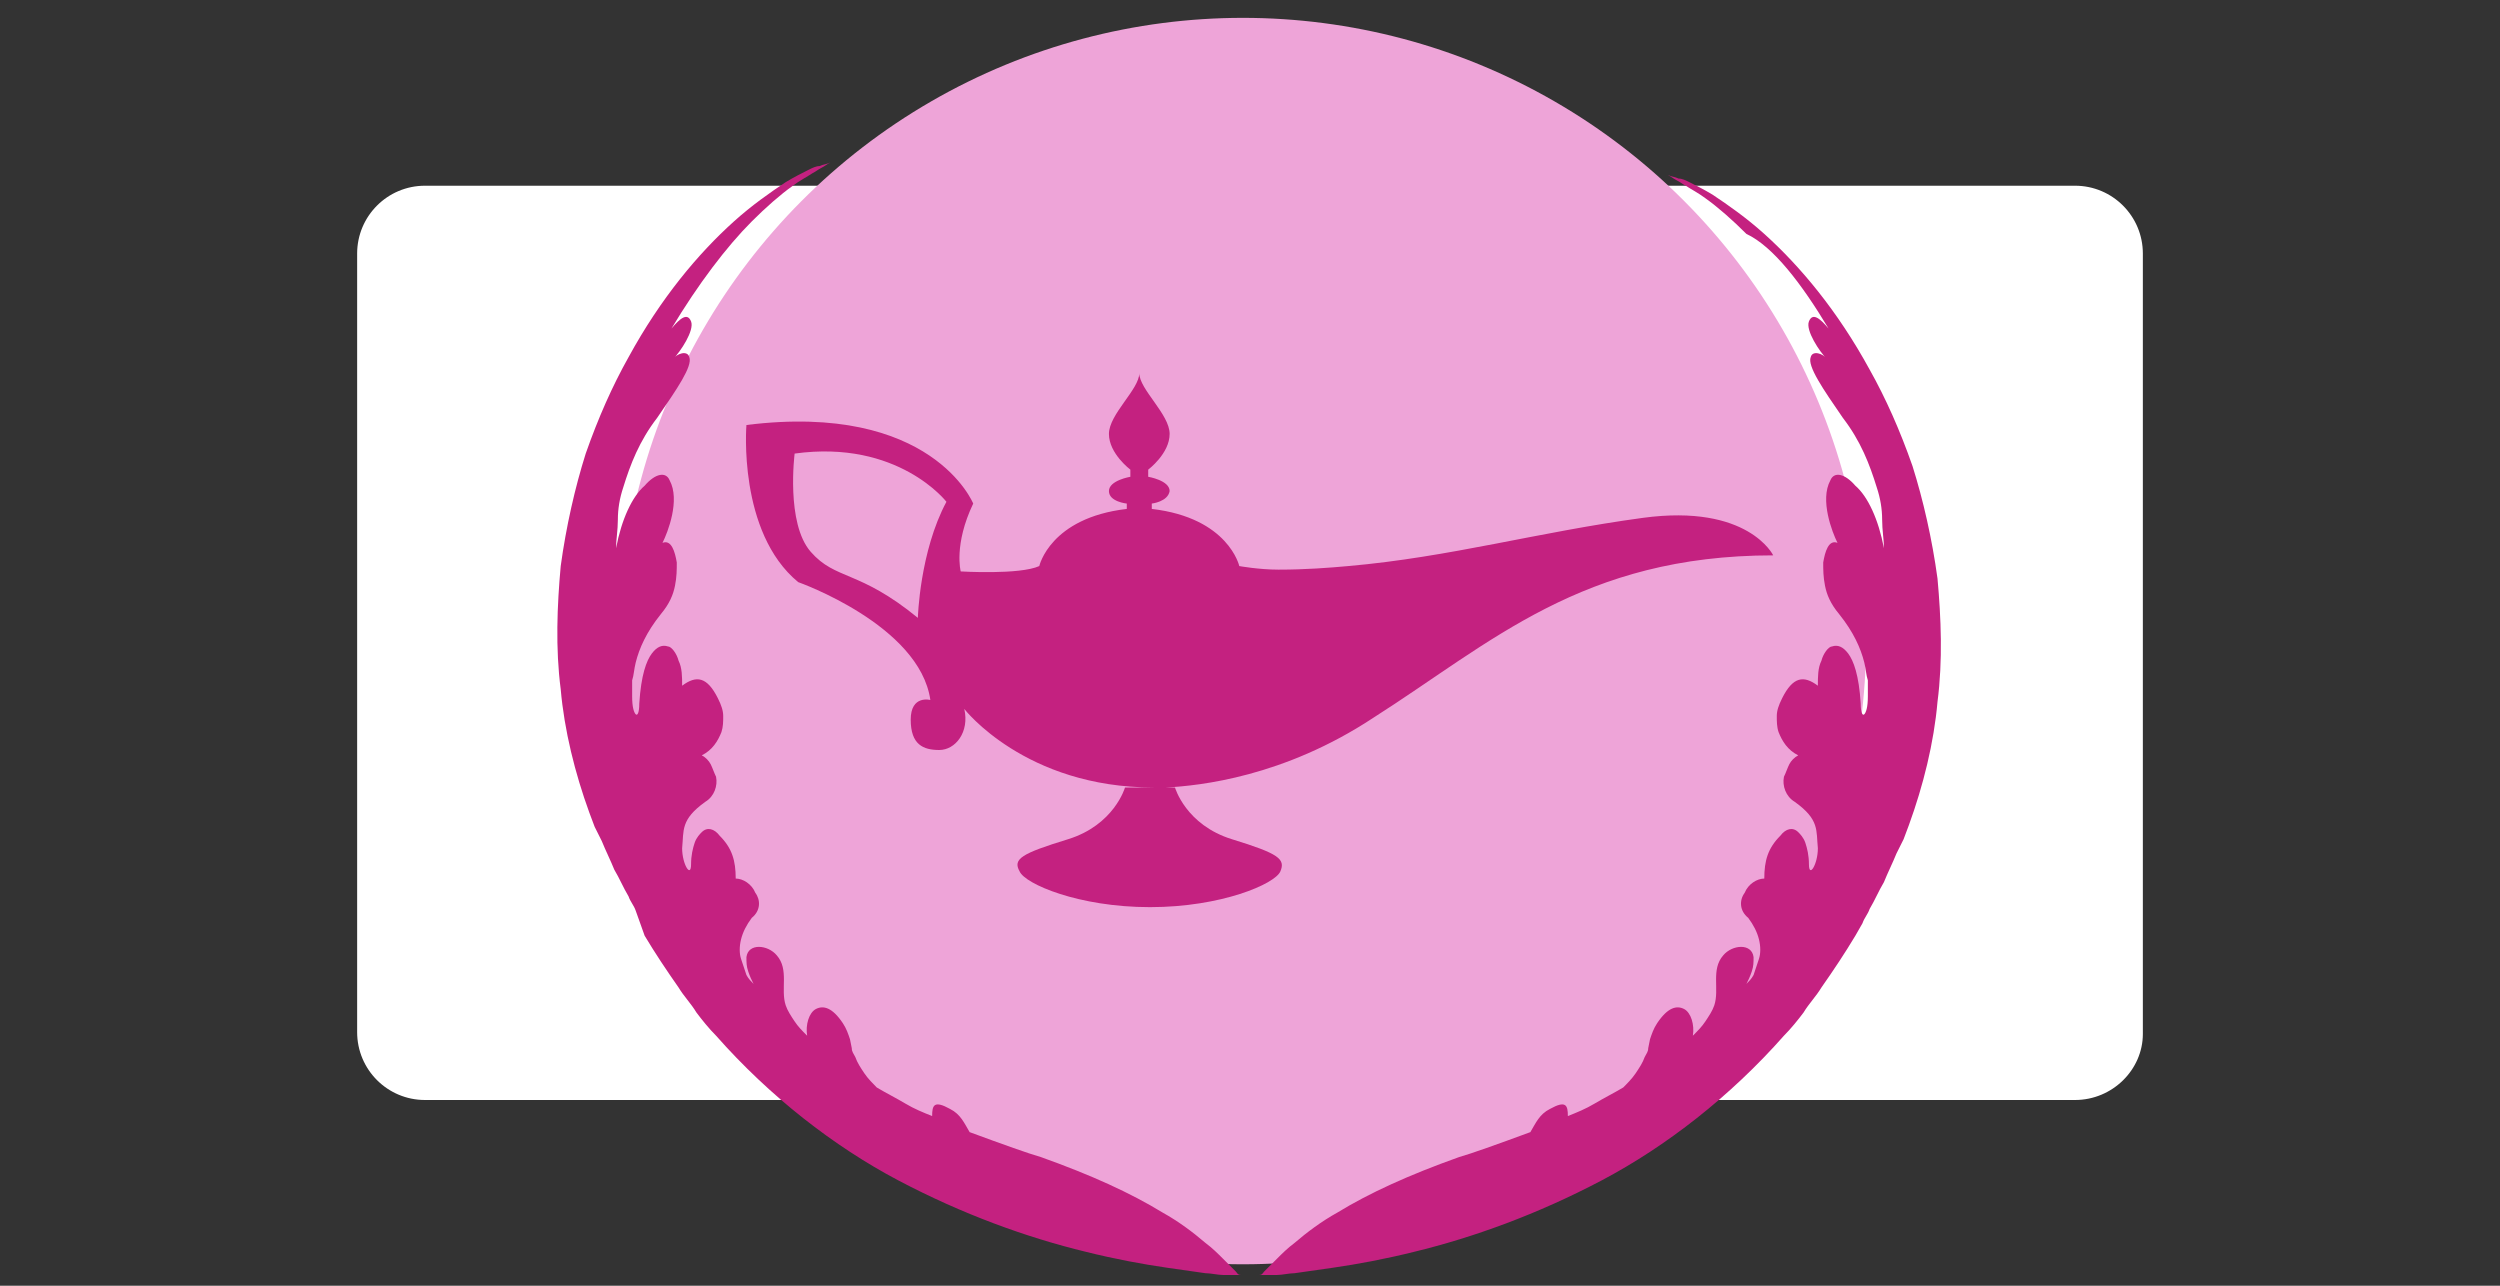 <?xml version="1.0" encoding="utf-8"?>
<!-- Generator: Adobe Illustrator 22.1.0, SVG Export Plug-In . SVG Version: 6.00 Build 0)  -->
<svg version="1.1" id="Layer_1" xmlns="http://www.w3.org/2000/svg" xmlns:xlink="http://www.w3.org/1999/xlink" x="0px" y="0px"
	 viewBox="0 0 140 72" style="enable-background:new 0 0 140 72;" xml:space="preserve">
<rect x="0" y="0" width="140" height="72" fill="#333333" stroke="none"/>
<style type="text/css">
	.st0{fill:#8BA66D;}
	.st1{fill:#FFFFFF;}
	.st2{fill:#EEA4D8;}
	.st3{fill:#C42180;}
</style>
<g>
	<g>
		<path d="M61.7,777.4c1.3-2.2,3.7-1.5,5.7-2.2c0.6-0.2,1.3-0.2,2.1-0.3c-1.1-1.9-1.4-3.7-0.2-5.5c1.6-2.5,4.3-4.4,6.5-4.7
			c-0.5,0.6-1.1,1.2-1.5,1.9c-0.4,0.8-0.7,1.7-1.1,2.7c6.3,2.2,12.2,0.8,17.9-1.6c0,0-0.3-0.3-0.6-0.6c-0.3-0.4-0.4-0.9-0.7-1.5
			c0.7-0.2,1.3-0.4,1.9-0.6c0-0.1,0-0.2,0.1-0.3c-2.3-0.5-4.7-1-7-1.4c0-0.2,0.1-0.4,0.1-0.5c2.4,0.4,4.8,0.5,7.1,1.3
			c2.4,0.7,3,4.6,1.5,7.2c-0.4,0.7-0.9,1.4-1.5,2.2c2.7,0,5.2,0,8,0c-2-1.6-3.3-3.5-3.8-6s1.6-5.5,4.1-5.9c1.4-0.2,2.9-0.6,4.3-0.8
			c1.3-0.2,2.7-0.3,4-0.3c1.2,0,2.5,0.4,3.8,0.8c-4-0.9-7.3,0.6-10.4,3.2c0,0,0,0.6,0.3,0.7c3,1.6,6,3.4,9.2,4.7
			c3,1.3,5.8,0.1,8.3-1.8c0.5-0.4,1-0.7,1.6-1.1c0.3,0.8,0.5,1.3,0.8,2.1c0.1-0.9,0.2-1.6,0.3-2.3c5.4,0.6,6.4,3.3,2.9,8.2
			c3.3,2.5,6.7,4.9,10,7.5c2.9,2.3,6.1,4.3,8.4,7.1c1.4,1.7,1.3,4.6,1.6,7c0.1,0.4-1.2,1.1-2,1.5c-5.3,3.2-11.1,2.1-16.8,1.8
			c-2.2-0.1-4.3-0.4-6.4-0.5c-1.7,0-2.2-0.7-2.2-2.4c0-4.4-0.4-8.8-0.6-13.2c0-0.2-0.2-0.3-0.6-0.4c0.3,4.8,0.5,9.5,0.8,14.3
			c-0.1,0-0.3,0-0.4,0.1c-0.4-3.5-0.8-7-1.2-10.2c-1.6,1.1-3.4,2.2-5.1,3.6c-2.2,1.7-4.6,2.2-7.3,2.4c-4.7,0.4-9.3,0.6-13.9-0.8
			c-0.4-0.1-1.3,0.4-1.6,0.9c-1,1.5-1.9,3.1-2.8,4.8c-1.5,2.8-4.1,4.5-6.2,6.6c-5.2,5.3-11.6,6.4-18.6,6.1c-0.7,0-1.4-0.1-2.1-0.1
			c-6,0.4-8.5-4-10.5-7.4c-1.5-2.7-0.4-5.3,0.3-7.7c1.1-3.9,2.7-7.6,4.3-11.4c0.3-0.8,1.3-1.3,2-2c-0.2,0.4-0.4,0.8-0.7,1.1
			c-1.8,2.7-3.1,5.4-0.6,8.4c3-1.5,5.7,0.8,7.9,0.5c1.6,1.9,2.8,3.4,4,4.8c1.9-0.5,3.6-1,5.3-1.5c0,0.1,0.1,0.2,0.1,0.4
			c-1.9,0.9-3.9,1.8-5.5,2.6c3.2,1,6.7,2.1,9.9,3.1c-0.6-0.9-1.3-2-2.2-3.4c1.2,0.2,1.8,0.4,2.6,0.5c0-0.8,0-1.4,0-2.2
			c1.7,0,3.4,0.1,5-0.1c0.4,0,1.3-0.9,1.2-1.1c-0.9-2.5-1.9-5-3.1-7.8c-1.8,1.8-3.3,3.3-4.8,4.7c-0.1-0.1-0.2-0.2-0.3-0.3
			c0.4-0.8,0.9-1.7,1.4-2.8c-2.6,1-5.4,0.4-6.1-1.1c0.6-0.4,1.3-0.9,1.6-1.1c-0.5-1.2-1.2-2.2-1.1-3c0.2-1.3,1-2.5,1.3-3.8
			c0.2-0.9,0.1-1.9,0.2-2.6c2.3-0.7,4.8-0.6,7,1.2c0.1-0.2,0.1-0.4,0.2-0.6c-0.9-0.7-1.9-1.3-2.9-2.1c0.8-0.6,1.5-1.1,2.6-1.9
			c-2.4,0-4.4,0-6.3,0c-0.1,0.5-0.1,0.9-0.1,1.1C67.7,775.7,64.5,775.6,61.7,777.4z M110,787.8c0.1,0.3,0.3,0.7,0.4,1
			c0.1-0.1,0.3-0.2,0.4-0.3c-0.2-0.2-0.5-0.4-0.7-0.6c0.1-0.3,0.4-0.5,0.4-0.7c-0.6-2.1-1.2-4.2-1.8-6.3c0.6-0.1,0.9-0.1,1.5-0.1
			c-1.6-1.4-2.9-2.6-4.5-4c1,0,1.5-0.1,2.1-0.1c0-0.1,0-0.2,0.1-0.3c-2-0.6-3.9-1.2-5.9-1.8c0,0.1-0.1,0.3-0.1,0.4
			c1.2,0.4,2.5,0.8,3.7,1.2c0,0.2-0.1,0.4-0.1,0.6c-1-0.2-2.1-0.3-3.1-0.6c-2.9-0.9-5.8-1.2-8.8-0.7c-0.9,0.1-1.8,0.5-2.6,0.3
			c-2.2-0.6-3.8,0.3-5.4,1.8c1.9,1.8,3.1,4.5,6.1,4.9c1.9,0.2,3.1,0.7,2.4,2.4c0.4-0.4,1-1.7,1.7-1.7c3.6-0.3,7.2-0.3,10.6-0.3
			c-0.9,0.3-2,0.6-3.3,1c0.5,2.1,0.9,4.1,1.3,5.8c1.2,0.1,2.3,0.5,3.2,0.2C108.4,789.3,109.2,788.4,110,787.8z M111.1,771.1
			c-3-0.9-5.3-3.9-9-3.1c0.7,1.3,1.3,2.5,2,3.7c0.6,1.1,1.5,1.2,2.6,0.9C108.2,772.1,109.6,771.6,111.1,771.1z M76.3,771.1
			c1,1.3,1.5,2.4,2.4,2.9c2.1,1.3,4.3,0.7,5.9-1.5C82.1,770.7,79.3,771.6,76.3,771.1z M51.2,807.3c0.9-0.6,1.5-1,2.5-1.7
			c-1.8-1.2-3.5-2.3-5.1-3.4c-0.2,0.2-0.4,0.4-0.6,0.7C49.2,804.4,50.2,805.9,51.2,807.3z M124.6,781.5c1.1,2.7,1.1,2.7,3.5,3.4
			C128.6,782.3,126.9,781.6,124.6,781.5z M99.6,762.3c0.1,0.3,0.1,0.6,0.2,0.9c1.5-0.3,2.9-0.7,4.4-1c0-0.2-0.1-0.4-0.1-0.6
			C102.6,761.8,101.1,762,99.6,762.3z"/>
		<path d="M85.3,813.8c2.5-0.8,4.8,0.7,6.7,2.4c1.5,1.4,2.3,3.4,2,5.6c-0.8,5.6-4.9,7.8-9.1,8c-2.6,0.1-5.2,1.2-7.9,0
			c-4.9-2.1-6.7-6.1-4.7-10.6c0.4-0.8,1-1.7,1.8-2.2C77.8,814.8,80.5,814,85.3,813.8z M83.1,824.3c-0.5-0.1-0.9-0.2-1.7-0.4
			c1.9-0.5,3.5-0.8,5-1.2c1.1-0.3,1.8-0.9,2.2-2.3c0.6-2.4,0.4-3.8-2.4-4c-0.6,0-1.1-0.6-1.8-1c0,0.3,0,0.5,0,0.6s0.1,0.1,0.1,0.2
			c0,0,0,0.1,0-0.1c-2.1,0.3-4.1,0.6-6.1,0.8c0-0.2,0-0.3-0.1-0.5c0.3-0.3,0.6-0.5,0.9-0.8c-0.1-0.1-0.1-0.2-0.2-0.3
			c-0.9,0.4-1.7,0.8-2.7,1.2c1.9,0.7,2,1.2,0.6,2.7c-1.2,1.3-1.4,2.6-0.3,3.9C77.8,824.7,81.2,825.2,83.1,824.3z M75,822.2
			c0.2-0.7,0.3-1.4,0.5-2c-0.3-0.1-0.5-0.1-0.8-0.2c-0.2,1.1-0.4,2.1-0.7,3.6c0.9-0.5,1.3-0.7,1.8-1C75.4,822.5,75.2,822.3,75,822.2
			z"/>
		<path d="M129.6,822.9c0.2-1.4,0.4-2.6,0.6-3.9c-0.3,2,0.7,4-1.2,5.8c-2.2,2.1-4.8,2.7-7.5,2.7c-3.7-0.1-7.4-0.7-11-1
			c-2.2-0.2-3.8-1-4.9-3c-1-1.9-2.3-3.5-3.3-5.4c-0.6-1.1-1-2.2,0.1-3.4c1-1,0.8-1.3-0.8-3.9c-0.1,1-0.2,1.8-0.3,2.6
			c-0.8-4.5,1.5-7.7,5.9-8.4c3.5-0.6,6.9-0.7,10.2,1c-3.6-1.5-7.2-0.9-10.8-0.3c-1.3,0.2-1.6,0.6-1.5,2c0.1,1.7-0.2,3.5-0.3,5.2
			c1,0.5,2.4,0.8,3.4,1.6c2.5,1.9,4.2,4.1,3.2,7.6c-0.4,1.3,0.9,1.3,1.8,1.3c2.1,0.1,4.3,0.2,6.4,0.4c1.1,0.1,2.1,0.5,3.3,0.9
			C124.7,823.4,126.8,822,129.6,822.9z M107.7,815.4c-1.6-0.1-2.7-0.2-4.3-0.3c0.7,1.2,1.3,2.2,2,3.4
			C106.3,817.4,106.8,816.6,107.7,815.4z M103.1,817.6c1.2,2.9,2.8,5.5,5.2,7.4C106.6,822.6,104.8,820.1,103.1,817.6z"/>
	</g>
	<g>
		<path class="st0" d="M61.7,777.4c1.3-2.2,3.7-1.5,5.7-2.2c0.6-0.2,1.3-0.2,2.1-0.3c-1.1-1.9-1.4-3.7-0.2-5.5
			c1.6-2.5,4.3-4.4,6.5-4.7c-0.5,0.6-1.1,1.2-1.5,1.9c-0.4,0.8-0.7,1.7-1.1,2.7c6.3,2.2,12.2,0.8,17.9-1.6c0,0-0.3-0.3-0.6-0.6
			c-0.3-0.4-0.4-0.9-0.7-1.5c0.7-0.2,1.3-0.4,1.9-0.6c0-0.1,0-0.2,0.1-0.3c-2.3-0.5-4.7-1-7-1.4c0-0.2,0.1-0.4,0.1-0.5
			c2.4,0.4,4.8,0.5,7.1,1.3c2.4,0.7,3,4.6,1.5,7.2c-0.4,0.7-0.9,1.4-1.5,2.2c2.7,0,5.2,0,8,0c-2-1.6-3.3-3.5-3.8-6s1.6-5.5,4.1-5.9
			c1.4-0.2,2.9-0.6,4.3-0.8c1.3-0.2,2.7-0.3,4-0.3c1.2,0,2.5,0.4,3.8,0.8c-4-0.9-7.3,0.6-10.4,3.2c0,0,0,0.6,0.3,0.7
			c3,1.6,6,3.4,9.2,4.7c3,1.3,5.8,0.1,8.3-1.8c0.5-0.4,1-0.7,1.6-1.1c0.3,0.8,0.5,1.3,0.8,2.1c0.1-0.9,0.2-1.6,0.3-2.3
			c5.4,0.6,6.4,3.3,2.9,8.2c3.3,2.5,6.7,4.9,10,7.5c2.9,2.3,6.1,4.3,8.4,7.1c1.4,1.7,1.3,4.6,1.6,7c0.1,0.4-1.2,1.1-2,1.5
			c-5.3,3.2-11.1,2.1-16.8,1.8c-2.2-0.1-4.3-0.4-6.4-0.5c-1.7,0-2.2-0.7-2.2-2.4c0-4.4-0.4-8.8-0.6-13.2c0-0.2-0.2-0.3-0.6-0.4
			c0.3,4.8,0.5,9.5,0.8,14.3c-0.1,0-0.3,0-0.4,0.1c-0.4-3.5-0.8-7-1.2-10.2c-1.6,1.1-3.4,2.2-5.1,3.6c-2.2,1.7-4.6,2.2-7.3,2.4
			c-4.7,0.4-9.3,0.6-13.9-0.8c-0.4-0.1-1.3,0.4-1.6,0.9c-1,1.5-1.9,3.1-2.8,4.8c-1.5,2.8-4.1,4.5-6.2,6.6
			c-5.2,5.3-11.6,6.4-18.6,6.1c-0.7,0-1.4-0.1-2.1-0.1c-6,0.4-8.5-4-10.5-7.4c-1.5-2.7-0.4-5.3,0.3-7.7c1.1-3.9,2.7-7.6,4.3-11.4
			c0.3-0.8,1.3-1.3,2-2c-0.2,0.4-0.4,0.8-0.7,1.1c-1.8,2.7-3.1,5.4-0.6,8.4c3-1.5,5.7,0.8,7.9,0.5c1.6,1.9,2.8,3.4,4,4.8
			c1.9-0.5,3.6-1,5.3-1.5c0,0.1,0.1,0.2,0.1,0.4c-1.9,0.9-3.9,1.8-5.5,2.6c3.2,1,6.7,2.1,9.9,3.1c-0.6-0.9-1.3-2-2.2-3.4
			c1.2,0.2,1.8,0.4,2.6,0.5c0-0.8,0-1.4,0-2.2c1.7,0,3.4,0.1,5-0.1c0.4,0,1.3-0.9,1.2-1.1c-0.9-2.5-1.9-5-3.1-7.8
			c-1.8,1.8-3.3,3.3-4.8,4.7c-0.1-0.1-0.2-0.2-0.3-0.3c0.4-0.8,0.9-1.7,1.4-2.8c-2.6,1-5.4,0.4-6.1-1.1c0.6-0.4,1.3-0.9,1.6-1.1
			c-0.5-1.2-1.2-2.2-1.1-3c0.2-1.3,1-2.5,1.3-3.8c0.2-0.9,0.1-1.9,0.2-2.6c2.3-0.7,4.8-0.6,7,1.2c0.1-0.2,0.1-0.4,0.2-0.6
			c-0.9-0.7-1.9-1.3-2.9-2.1c0.8-0.6,1.5-1.1,2.6-1.9c-2.4,0-4.4,0-6.3,0c-0.1,0.5-0.1,0.9-0.1,1.1
			C67.7,775.7,64.5,775.6,61.7,777.4z M110,787.8c0.1,0.3,0.3,0.7,0.4,1c0.1-0.1,0.3-0.2,0.4-0.3c-0.2-0.2-0.5-0.4-0.7-0.6
			c0.1-0.3,0.4-0.5,0.4-0.7c-0.6-2.1-1.2-4.2-1.8-6.3c0.6-0.1,0.9-0.1,1.5-0.1c-1.6-1.4-2.9-2.6-4.5-4c1,0,1.5-0.1,2.1-0.1
			c0-0.1,0-0.2,0.1-0.3c-2-0.6-3.9-1.2-5.9-1.8c0,0.1-0.1,0.3-0.1,0.4c1.2,0.4,2.5,0.8,3.7,1.2c0,0.2-0.1,0.4-0.1,0.6
			c-1-0.2-2.1-0.3-3.1-0.6c-2.9-0.9-5.8-1.2-8.8-0.7c-0.9,0.1-1.8,0.5-2.6,0.3c-2.2-0.6-3.8,0.3-5.4,1.8c1.9,1.8,3.1,4.5,6.1,4.9
			c1.9,0.2,3.1,0.7,2.4,2.4c0.4-0.4,1-1.7,1.7-1.7c3.6-0.3,7.2-0.3,10.6-0.3c-0.9,0.3-2,0.6-3.3,1c0.5,2.1,0.9,4.1,1.3,5.8
			c1.2,0.1,2.3,0.5,3.2,0.2C108.4,789.3,109.2,788.4,110,787.8z M111.1,771.1c-3-0.9-5.3-3.9-9-3.1c0.7,1.3,1.3,2.5,2,3.7
			c0.6,1.1,1.5,1.2,2.6,0.9C108.2,772.1,109.6,771.6,111.1,771.1z M76.3,771.1c1,1.3,1.5,2.4,2.4,2.9c2.1,1.3,4.3,0.7,5.9-1.5
			C82.1,770.7,79.3,771.6,76.3,771.1z M51.2,807.3c0.9-0.6,1.5-1,2.5-1.7c-1.8-1.2-3.5-2.3-5.1-3.4c-0.2,0.2-0.4,0.4-0.6,0.7
			C49.2,804.4,50.2,805.9,51.2,807.3z M124.6,781.5c1.1,2.7,1.1,2.7,3.5,3.4C128.6,782.3,126.9,781.6,124.6,781.5z M99.6,762.3
			c0.1,0.3,0.1,0.6,0.2,0.9c1.5-0.3,2.9-0.7,4.4-1c0-0.2-0.1-0.4-0.1-0.6C102.6,761.8,101.1,762,99.6,762.3z"/>
		<path class="st0" d="M85.3,813.8c2.5-0.8,4.8,0.7,6.7,2.4c1.5,1.4,2.3,3.4,2,5.6c-0.8,5.6-4.9,7.8-9.1,8c-2.6,0.1-5.2,1.2-7.9,0
			c-4.9-2.1-6.7-6.1-4.7-10.6c0.4-0.8,1-1.7,1.8-2.2C77.8,814.8,80.5,814,85.3,813.8z M83.1,824.3c-0.5-0.1-0.9-0.2-1.7-0.4
			c1.9-0.5,3.5-0.8,5-1.2c1.1-0.3,1.8-0.9,2.2-2.3c0.6-2.4,0.4-3.8-2.4-4c-0.6,0-1.1-0.6-1.8-1c0,0.3,0,0.5,0,0.6s0.1,0.1,0.1,0.2
			c0,0,0,0.1,0-0.1c-2.1,0.3-4.1,0.6-6.1,0.8c0-0.2,0-0.3-0.1-0.5c0.3-0.3,0.6-0.5,0.9-0.8c-0.1-0.1-0.1-0.2-0.2-0.3
			c-0.9,0.4-1.7,0.8-2.7,1.2c1.9,0.7,2,1.2,0.6,2.7c-1.2,1.3-1.4,2.6-0.3,3.9C77.8,824.7,81.2,825.2,83.1,824.3z M75,822.2
			c0.2-0.7,0.3-1.4,0.5-2c-0.3-0.1-0.5-0.1-0.8-0.2c-0.2,1.1-0.4,2.1-0.7,3.6c0.9-0.5,1.3-0.7,1.8-1C75.4,822.5,75.2,822.3,75,822.2
			z"/>
		<path class="st0" d="M129.6,822.9c0.2-1.4,0.4-2.6,0.6-3.9c-0.3,2,0.7,4-1.2,5.8c-2.2,2.1-4.8,2.7-7.5,2.7c-3.7-0.1-7.4-0.7-11-1
			c-2.2-0.2-3.8-1-4.9-3c-1-1.9-2.3-3.5-3.3-5.4c-0.6-1.1-1-2.2,0.1-3.4c1-1,0.8-1.3-0.8-3.9c-0.1,1-0.2,1.8-0.3,2.6
			c-0.8-4.5,1.5-7.7,5.9-8.4c3.5-0.6,6.9-0.7,10.2,1c-3.6-1.5-7.2-0.9-10.8-0.3c-1.3,0.2-1.6,0.6-1.5,2c0.1,1.7-0.2,3.5-0.3,5.2
			c1,0.5,2.4,0.8,3.4,1.6c2.5,1.9,4.2,4.1,3.2,7.6c-0.4,1.3,0.9,1.3,1.8,1.3c2.1,0.1,4.3,0.2,6.4,0.4c1.1,0.1,2.1,0.5,3.3,0.9
			C124.7,823.4,126.8,822,129.6,822.9z M107.7,815.4c-1.6-0.1-2.7-0.2-4.3-0.3c0.7,1.2,1.3,2.2,2,3.4
			C106.3,817.4,106.8,816.6,107.7,815.4z M103.1,817.6c1.2,2.9,2.8,5.5,5.2,7.4C106.6,822.6,104.8,820.1,103.1,817.6z"/>
	</g>
</g>
<path class="st1" d="M116.2,61.6H23.8c-2.1,0-3.8-1.7-3.8-3.8V14.2c0-2.1,1.7-3.8,3.8-3.8h92.4c2.1,0,3.8,1.7,3.8,3.8v43.7
	C120,59.9,118.3,61.6,116.2,61.6z"/>
<g>
	<circle class="st2" cx="69.6" cy="35.9" r="34.9"/>
	<g>
		<path class="st3" d="M102.4,18.4c-0.5-0.6-0.9-0.9-1.1-0.4s0.6,1.7,1,2.1c-0.2-0.3-0.8-0.5-0.9-0.1c-0.2,0.5,0.7,1.8,1.8,3.4
			c1,1.3,1.5,2.6,1.9,3.9c0.2,0.6,0.3,1.2,0.3,1.8c0,0.6,0.1,1.1,0.1,1.6c-0.3-1.6-0.9-2.9-1.6-3.5c-0.6-0.7-1.2-0.8-1.4-0.3
			c-0.6,1.1,0.1,2.9,0.4,3.5c-0.5-0.2-0.7,0.5-0.8,1.1c0,0.4,0,0.8,0.1,1.3s0.3,1,0.8,1.6c0.8,1,1.2,1.9,1.4,2.7
			c0.1,0.4,0.1,0.7,0.2,1c0,0.3,0,0.6,0,0.9c0,0.6-0.1,0.9-0.2,1s-0.2-0.1-0.2-0.6c-0.1-1.6-0.4-2.4-0.7-2.8
			c-0.3-0.4-0.6-0.5-0.9-0.4c-0.2,0-0.5,0.4-0.6,0.8c-0.2,0.4-0.2,0.9-0.2,1.4c-0.8-0.6-1.4-0.5-2,0.7c-0.2,0.4-0.3,0.7-0.3,1
			s0,0.6,0.1,0.9c0.2,0.5,0.5,1,1.1,1.3c-0.2,0.1-0.4,0.3-0.5,0.5s-0.2,0.5-0.3,0.7c-0.1,0.5,0.1,1.1,0.6,1.4c1.4,1,1.2,1.6,1.3,2.6
			c0,0.9-0.5,1.7-0.5,0.9c0-0.5-0.1-0.9-0.2-1.2s-0.3-0.5-0.4-0.6c-0.3-0.3-0.7-0.2-1,0.2c-0.7,0.7-0.9,1.4-0.9,2.4
			c-0.4,0-0.9,0.3-1.1,0.8c-0.3,0.4-0.3,1,0.2,1.4c0.3,0.4,0.5,0.8,0.6,1.2s0.1,0.8,0,1.1s-0.2,0.6-0.3,0.9
			c-0.1,0.2-0.3,0.4-0.4,0.5c0.1-0.2,0.2-0.4,0.3-0.7c0.1-0.3,0.1-0.5,0.1-0.8c-0.1-0.8-1.2-0.7-1.7-0.1c-0.7,0.8-0.2,1.9-0.5,2.8
			c-0.1,0.3-0.3,0.6-0.5,0.9c-0.2,0.3-0.4,0.5-0.7,0.8c0.1-0.6-0.1-1.3-0.5-1.5s-0.9-0.1-1.5,0.8c-0.2,0.3-0.3,0.6-0.4,0.9l-0.1,0.5
			c0,0.2-0.1,0.3-0.2,0.5c-0.1,0.3-0.3,0.6-0.5,0.9c-0.2,0.3-0.5,0.6-0.7,0.8c-0.5,0.3-1.1,0.6-1.6,0.9c-0.5,0.3-1,0.5-1.5,0.7
			c0-0.6-0.1-0.9-1-0.4c-0.6,0.3-0.8,0.8-1.1,1.3c-1.9,0.7-3.3,1.2-4,1.4c-2.8,1-5,2-6.8,3.1c-0.9,0.5-1.7,1.1-2.4,1.7
			c-0.4,0.3-0.7,0.6-1,0.9c-0.2,0.2-0.3,0.3-0.5,0.5c-0.1,0.1-0.2,0.2-0.2,0.2c-0.1,0.1-0.1,0.2-0.3,0.2c0.1,0,0.2,0,0.3,0
			c0.1,0,0.2,0,0.2,0c0.2,0,0.3,0,0.5,0c0.3,0,0.7-0.1,1-0.1c0.7-0.1,1.4-0.2,2.1-0.3c1.4-0.2,3-0.5,4.6-0.9c3.3-0.8,6.9-2.1,10.5-4
			s7.2-4.7,10.2-8.1c0.4-0.4,0.8-0.9,1.1-1.3c0.3-0.5,0.7-0.9,1-1.4c0.7-1,1.3-1.9,1.9-2.9l0.4-0.7c0.1-0.3,0.3-0.5,0.4-0.8
			c0.3-0.5,0.5-1,0.8-1.5c0.2-0.5,0.5-1.1,0.7-1.6l0.2-0.4l0.2-0.4l0.3-0.8c0.8-2.2,1.4-4.6,1.6-6.9c0.3-2.3,0.2-4.7,0-6.9
			c-0.3-2.2-0.8-4.4-1.4-6.3c-0.7-2-1.5-3.8-2.4-5.4c-1.8-3.3-3.9-5.8-5.9-7.6c-1-0.9-2-1.6-2.9-2.2c-0.5-0.3-0.9-0.5-1.3-0.7
			C94.4,10.1,94.2,10,94,10c-0.2-0.1-0.4-0.1-0.6-0.2c0.2,0.1,0.3,0.2,0.5,0.3s0.3,0.2,0.5,0.3c0.3,0.2,0.7,0.4,1.1,0.7
			c0.7,0.5,1.5,1.2,2.3,2C99.3,13.8,100.9,15.9,102.4,18.4z"/>
	</g>
	<g>
		<path class="st3" d="M37.6,18.4c0.5-0.6,0.9-0.9,1.1-0.4c0.2,0.5-0.6,1.7-1,2.1c0.2-0.3,0.8-0.5,0.9-0.1c0.2,0.5-0.7,1.8-1.8,3.4
			c-1,1.3-1.5,2.6-1.9,3.9c-0.2,0.6-0.3,1.2-0.3,1.8c0,0.6-0.1,1.1-0.1,1.6c0.3-1.6,0.9-2.9,1.6-3.5c0.6-0.7,1.2-0.8,1.4-0.3
			c0.6,1.1-0.1,2.9-0.4,3.5c0.5-0.2,0.7,0.5,0.8,1.1c0,0.4,0,0.8-0.1,1.3s-0.3,1-0.8,1.6c-0.8,1-1.2,1.9-1.4,2.7
			c-0.1,0.4-0.1,0.7-0.2,1c0,0.3,0,0.6,0,0.9c0,0.6,0.1,0.9,0.2,1c0.1,0.1,0.2-0.1,0.2-0.6c0.1-1.6,0.4-2.4,0.7-2.8
			c0.3-0.4,0.6-0.5,0.9-0.4c0.2,0,0.5,0.4,0.6,0.8c0.2,0.4,0.2,0.9,0.2,1.4c0.8-0.6,1.4-0.5,2,0.7c0.2,0.4,0.3,0.7,0.3,1
			s0,0.6-0.1,0.9c-0.2,0.5-0.5,1-1.1,1.3c0.2,0.1,0.4,0.3,0.5,0.5s0.2,0.5,0.3,0.7c0.1,0.5-0.1,1.1-0.6,1.4c-1.4,1-1.2,1.6-1.3,2.6
			c0,0.9,0.5,1.7,0.5,0.9c0-0.5,0.1-0.9,0.2-1.2c0.1-0.3,0.3-0.5,0.4-0.6c0.3-0.3,0.7-0.2,1,0.2c0.7,0.7,0.9,1.4,0.9,2.4
			c0.4,0,0.9,0.3,1.1,0.8c0.3,0.4,0.3,1-0.2,1.4c-0.3,0.4-0.5,0.8-0.6,1.2s-0.1,0.8,0,1.1s0.2,0.6,0.3,0.9c0.1,0.2,0.3,0.4,0.4,0.5
			c-0.1-0.2-0.2-0.4-0.3-0.7s-0.1-0.5-0.1-0.8c0.1-0.8,1.2-0.7,1.7-0.1c0.7,0.8,0.2,1.9,0.5,2.8c0.1,0.3,0.3,0.6,0.5,0.9
			c0.2,0.3,0.4,0.5,0.7,0.8c-0.1-0.6,0.1-1.3,0.5-1.5s0.9-0.1,1.5,0.8c0.2,0.3,0.3,0.6,0.4,0.9l0.1,0.5c0,0.2,0.1,0.3,0.2,0.5
			c0.1,0.3,0.3,0.6,0.5,0.9c0.2,0.3,0.5,0.6,0.7,0.8c0.5,0.3,1.1,0.6,1.6,0.9c0.5,0.3,1,0.5,1.5,0.7c0-0.6,0.1-0.9,1-0.4
			c0.6,0.3,0.8,0.8,1.1,1.3c1.9,0.7,3.3,1.2,4,1.4c2.8,1,5,2,6.8,3.1c0.9,0.5,1.7,1.1,2.4,1.7c0.4,0.3,0.7,0.6,1,0.9
			c0.2,0.2,0.3,0.3,0.5,0.5c0.1,0.1,0.2,0.2,0.2,0.2c0.1,0.1,0.1,0.2,0.3,0.2c-0.1,0-0.2,0-0.3,0c-0.1,0-0.2,0-0.2,0
			c-0.2,0-0.3,0-0.5,0c-0.3,0-0.7-0.1-1-0.1c-0.7-0.1-1.4-0.2-2.1-0.3c-1.4-0.2-3-0.5-4.6-0.9c-3.3-0.8-6.9-2.1-10.5-4
			s-7.2-4.7-10.2-8.1c-0.4-0.4-0.8-0.9-1.1-1.3c-0.3-0.5-0.7-0.9-1-1.4c-0.7-1-1.3-1.9-1.9-2.9L35.6,51c-0.1-0.3-0.3-0.5-0.4-0.8
			c-0.3-0.5-0.5-1-0.8-1.5c-0.2-0.5-0.5-1.1-0.7-1.6l-0.2-0.4l-0.2-0.4L33,45.5c-0.8-2.2-1.4-4.6-1.6-6.9c-0.3-2.3-0.2-4.7,0-6.9
			c0.3-2.2,0.8-4.4,1.4-6.3c0.7-2,1.5-3.8,2.4-5.4c1.8-3.3,3.9-5.8,5.9-7.6c1-0.9,2-1.6,2.9-2.2c0.5-0.3,0.9-0.5,1.3-0.7
			c0.2-0.1,0.4-0.2,0.6-0.2c0.2-0.1,0.4-0.1,0.6-0.2c-0.2,0.1-0.3,0.2-0.5,0.3s-0.3,0.2-0.5,0.3c-0.3,0.2-0.7,0.4-1.1,0.7
			c-0.7,0.5-1.5,1.2-2.3,2C40.7,13.8,39.1,15.9,37.6,18.4z"/>
	</g>
	<path class="st3" d="M99.3,31.1c0,0-1.4-2.9-7.3-2.1s-10.8,2.2-16.5,2.7c-1.1,0.1-2.4,0.2-3.9,0.2c-1.1,0-2.2-0.2-2.2-0.2
		s-0.6-2.7-4.9-3.2v-0.3c0,0,0.9-0.1,1-0.7c0-0.6-1.2-0.8-1.2-0.8v-0.4c0,0,1.2-0.9,1.2-2s-1.7-2.5-1.7-3.4c0,0.9-1.7,2.3-1.7,3.4
		s1.2,2,1.2,2v0.4c0,0-1.2,0.2-1.2,0.8c0,0.6,1,0.7,1,0.7v0.3c-4.3,0.5-4.9,3.2-4.9,3.2c-1.1,0.5-4.4,0.3-4.4,0.3s-0.4-1.5,0.7-3.8
		c0,0-2.3-5.7-12.7-4.4c0,0-0.5,6,2.9,8.8c0,0,6.8,2.4,7.4,6.6c0,0-1.1-0.3-1.1,1.1s0.7,1.7,1.6,1.7c0.9,0,1.7-1,1.4-2.3
		c0,0,3.4,4.4,10.6,4.4H63c0,0-0.6,2.1-3.2,2.9c-2.6,0.8-3.1,1.1-2.7,1.8c0.3,0.7,3.3,2,7.3,2s7-1.3,7.3-2s-0.1-1-2.7-1.8
		s-3.2-2.9-3.2-2.9h-0.5c1.9-0.1,6.6-0.6,11.6-3.9C83.5,36,88.6,31.1,99.3,31.1z M51.4,34.6c-3.3-2.7-4.6-2.1-6-3.7
		c-1.4-1.6-0.9-5.5-0.9-5.5c5.8-0.8,8.5,2.7,8.5,2.7C51.5,30.9,51.4,34.6,51.4,34.6z"/>
</g>
</svg>
